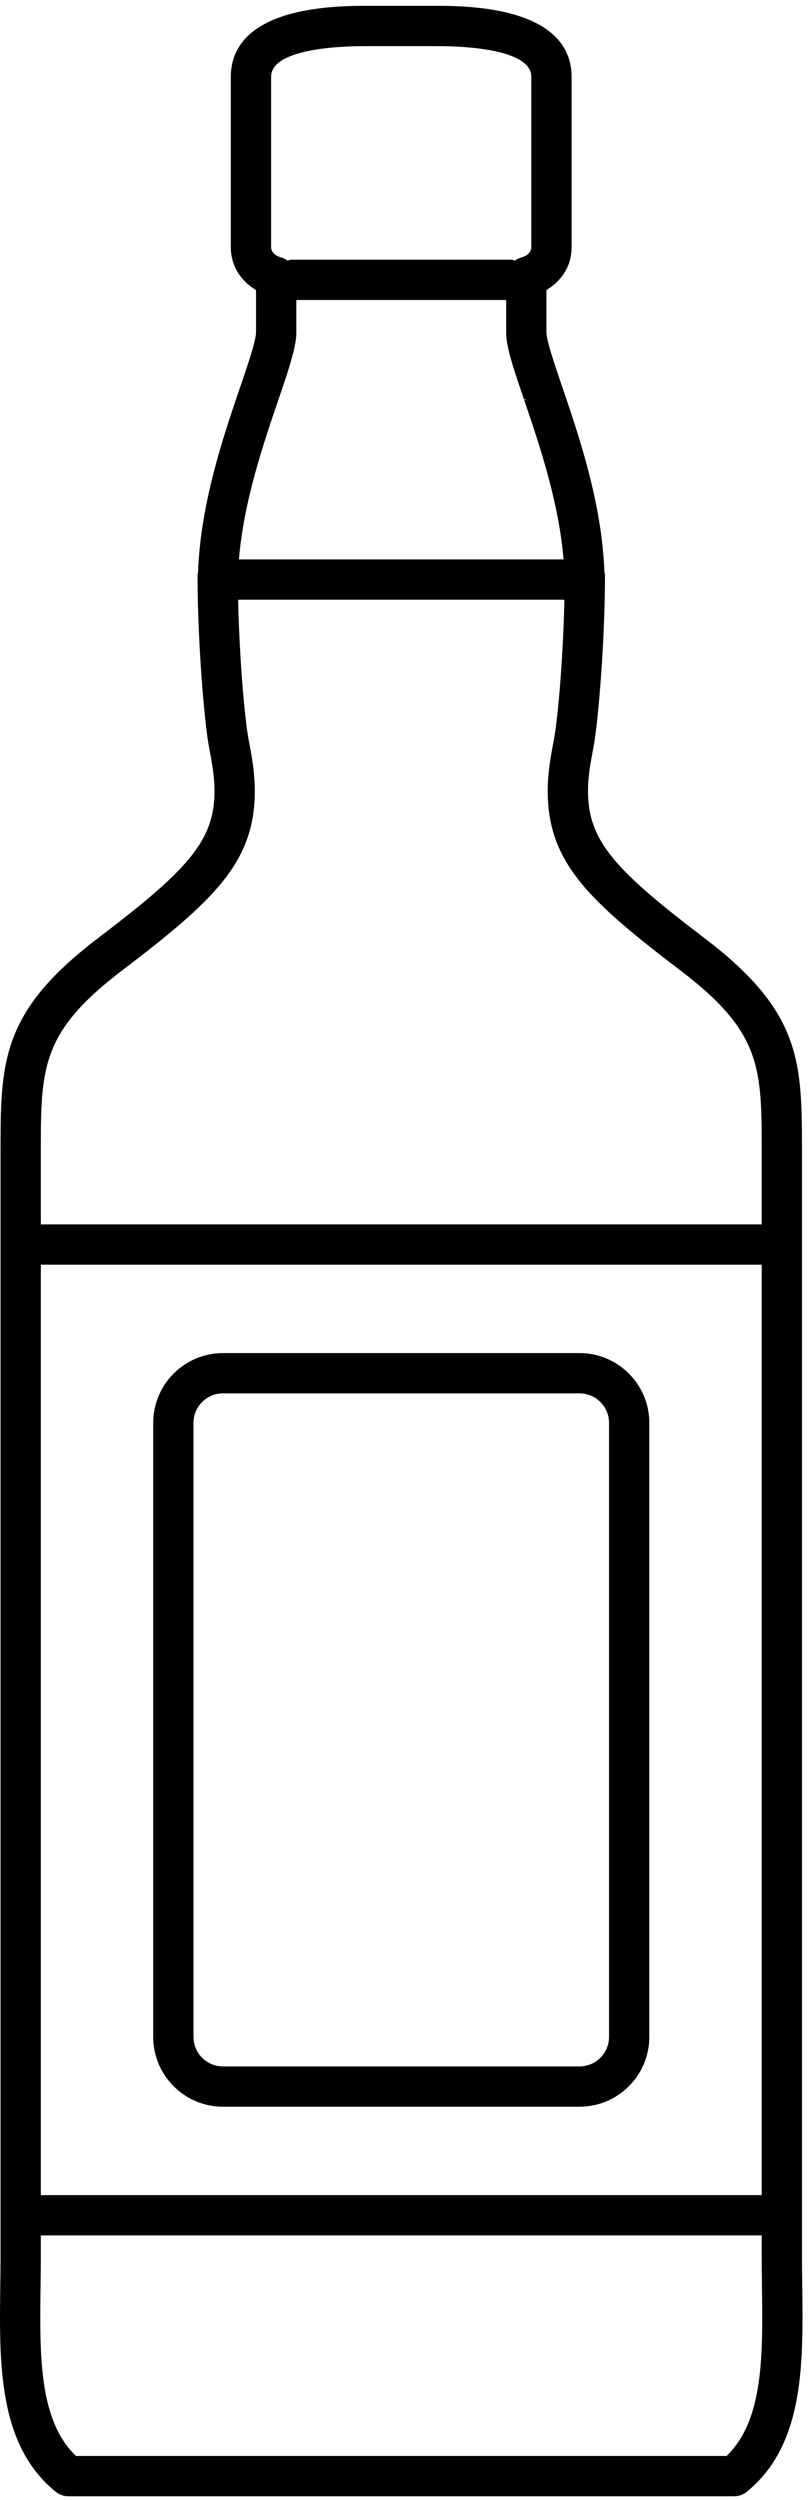 <svg xmlns="http://www.w3.org/2000/svg" width="83" height="256" viewBox="0 0 83 256">
  <path fill-rule="evenodd" d="M74.446,251.461 L7.786,251.461 C3.971,247.817 4.062,241.131 4.157,234.054 L4.161,233.646 C4.174,232.699 4.185,231.75 4.185,230.811 L4.185,228.874 L78.049,228.874 L78.049,230.811 C78.049,231.748 78.06,232.695 78.073,233.64 L78.077,234.05 C78.17,241.126 78.258,247.817 74.446,251.461 L74.446,251.461 Z M4.185,224.747 L78.049,224.747 L78.049,129.471 L4.185,129.471 L4.185,224.747 Z M4.185,118.078 C4.178,109.314 4.176,105.689 12.513,99.338 C21.967,92.149 26.109,88.239 26.109,80.973 C26.109,79.057 25.822,77.54 25.49,75.782 C25.054,73.493 24.528,67.23 24.401,61.376 L57.833,61.376 C57.706,67.23 57.18,73.493 56.744,75.782 C56.412,77.54 56.125,79.057 56.125,80.973 C56.125,88.235 60.267,92.144 69.719,99.34 C78.058,105.681 78.056,109.303 78.049,118.067 L78.049,125.344 L4.185,125.344 L4.185,118.078 Z M28.522,40.915 C29.119,39.165 29.687,37.512 29.993,36.28 L30.027,36.209 L30.027,36.183 C30.036,36.157 30.043,36.129 30.049,36.103 C30.118,35.823 30.174,35.56 30.215,35.318 C30.232,35.253 30.256,35.154 30.271,35.035 C30.336,34.658 30.364,34.323 30.364,34.011 L30.364,30.684 L51.866,30.684 L51.866,34.011 C51.866,34.313 51.898,34.658 51.956,35.029 C51.967,35.098 51.986,35.184 52.008,35.292 C52.051,35.54 52.107,35.795 52.176,36.09 C52.191,36.157 52.207,36.218 52.228,36.278 L52.23,36.282 C52.556,37.532 53.082,39.079 53.693,40.869 L53.948,40.783 L53.717,40.938 C55.218,45.344 57.268,51.355 57.745,57.249 L24.487,57.249 C24.959,51.342 27.016,45.327 28.522,40.915 L28.522,40.915 Z M27.779,7.827 C27.779,4.912 35.057,4.688 37.287,4.688 L44.94,4.688 C47.169,4.688 54.444,4.912 54.444,7.827 L54.444,25.258 C54.444,26.013 53.602,26.282 53.443,26.328 C53.188,26.388 52.964,26.502 52.759,26.643 C52.619,26.613 52.487,26.556 52.338,26.556 L29.896,26.556 C29.745,26.556 29.615,26.613 29.473,26.643 C29.27,26.5 29.044,26.388 28.789,26.326 L28.726,26.587 L28.787,26.323 C28.778,26.321 27.779,26.065 27.779,25.258 L27.779,7.827 Z M82.204,233.991 L81.935,233.991 L82.204,233.987 L82.2,233.592 C82.187,232.662 82.176,231.733 82.176,230.811 L82.176,118.067 C82.183,108.759 82.187,103.633 72.217,96.054 C63.091,89.109 60.252,86.121 60.252,80.973 C60.252,79.448 60.494,78.17 60.802,76.546 C61.303,73.892 61.991,65.672 61.991,58.833 C61.991,58.738 61.948,58.656 61.935,58.563 C61.693,51.601 59.359,44.697 57.611,39.57 C57.013,37.823 56.5,36.315 56.215,35.204 C56.209,35.173 56.198,35.143 56.189,35.111 L56.174,35.066 C56.129,34.871 56.094,34.703 56.064,34.535 L56.034,34.382 C56.002,34.183 55.993,34.069 55.993,34.011 L55.993,29.665 C57.016,29.046 58.571,27.704 58.571,25.258 L58.571,7.827 C58.571,4.513 56.207,0.561 44.94,0.561 L37.287,0.561 C26.019,0.561 23.652,4.513 23.652,7.827 L23.652,25.258 C23.652,27.704 25.212,29.051 26.237,29.67 L26.237,34.011 C26.237,34.071 26.23,34.181 26.202,34.36 L26.159,34.55 C26.131,34.714 26.101,34.876 26.062,35.04 C26.038,35.115 26.021,35.186 26.008,35.243 C25.728,36.323 25.233,37.771 24.662,39.45 L24.616,39.583 C22.875,44.673 20.534,51.581 20.297,58.565 C20.284,58.658 20.243,58.738 20.243,58.833 C20.243,65.672 20.929,73.892 21.432,76.552 C21.738,78.17 21.982,79.448 21.982,80.973 C21.982,86.127 19.139,89.113 10.014,96.054 C0.047,103.64 0.051,108.768 0.058,118.08 L0.058,230.811 C0.058,231.869 0.045,232.934 0.03,233.998 C-0.078,242.035 -0.193,250.343 5.708,255.126 C6.073,255.424 6.532,255.588 7.007,255.588 L75.221,255.588 C75.693,255.588 76.155,255.424 76.524,255.126 C82.418,250.343 82.31,242.03 82.204,233.991 L82.204,233.991 Z M62.407,208.546 C62.407,210.214 61.052,211.569 59.387,211.569 L22.847,211.569 C21.182,211.569 19.827,210.214 19.827,208.546 L19.827,145.672 C19.827,144.004 21.182,142.649 22.847,142.649 L59.387,142.649 C61.052,142.649 62.407,144.004 62.407,145.672 L62.407,208.546 Z M59.387,138.522 L22.847,138.522 C18.906,138.522 15.699,141.73 15.699,145.672 L15.699,208.546 C15.699,212.49 18.906,215.696 22.847,215.696 L59.387,215.696 C63.328,215.696 66.535,212.49 66.535,208.546 L66.535,145.672 C66.535,141.73 63.328,138.522 59.387,138.522 L59.387,138.522 Z" transform="translate(0 .036)"/>
</svg>
